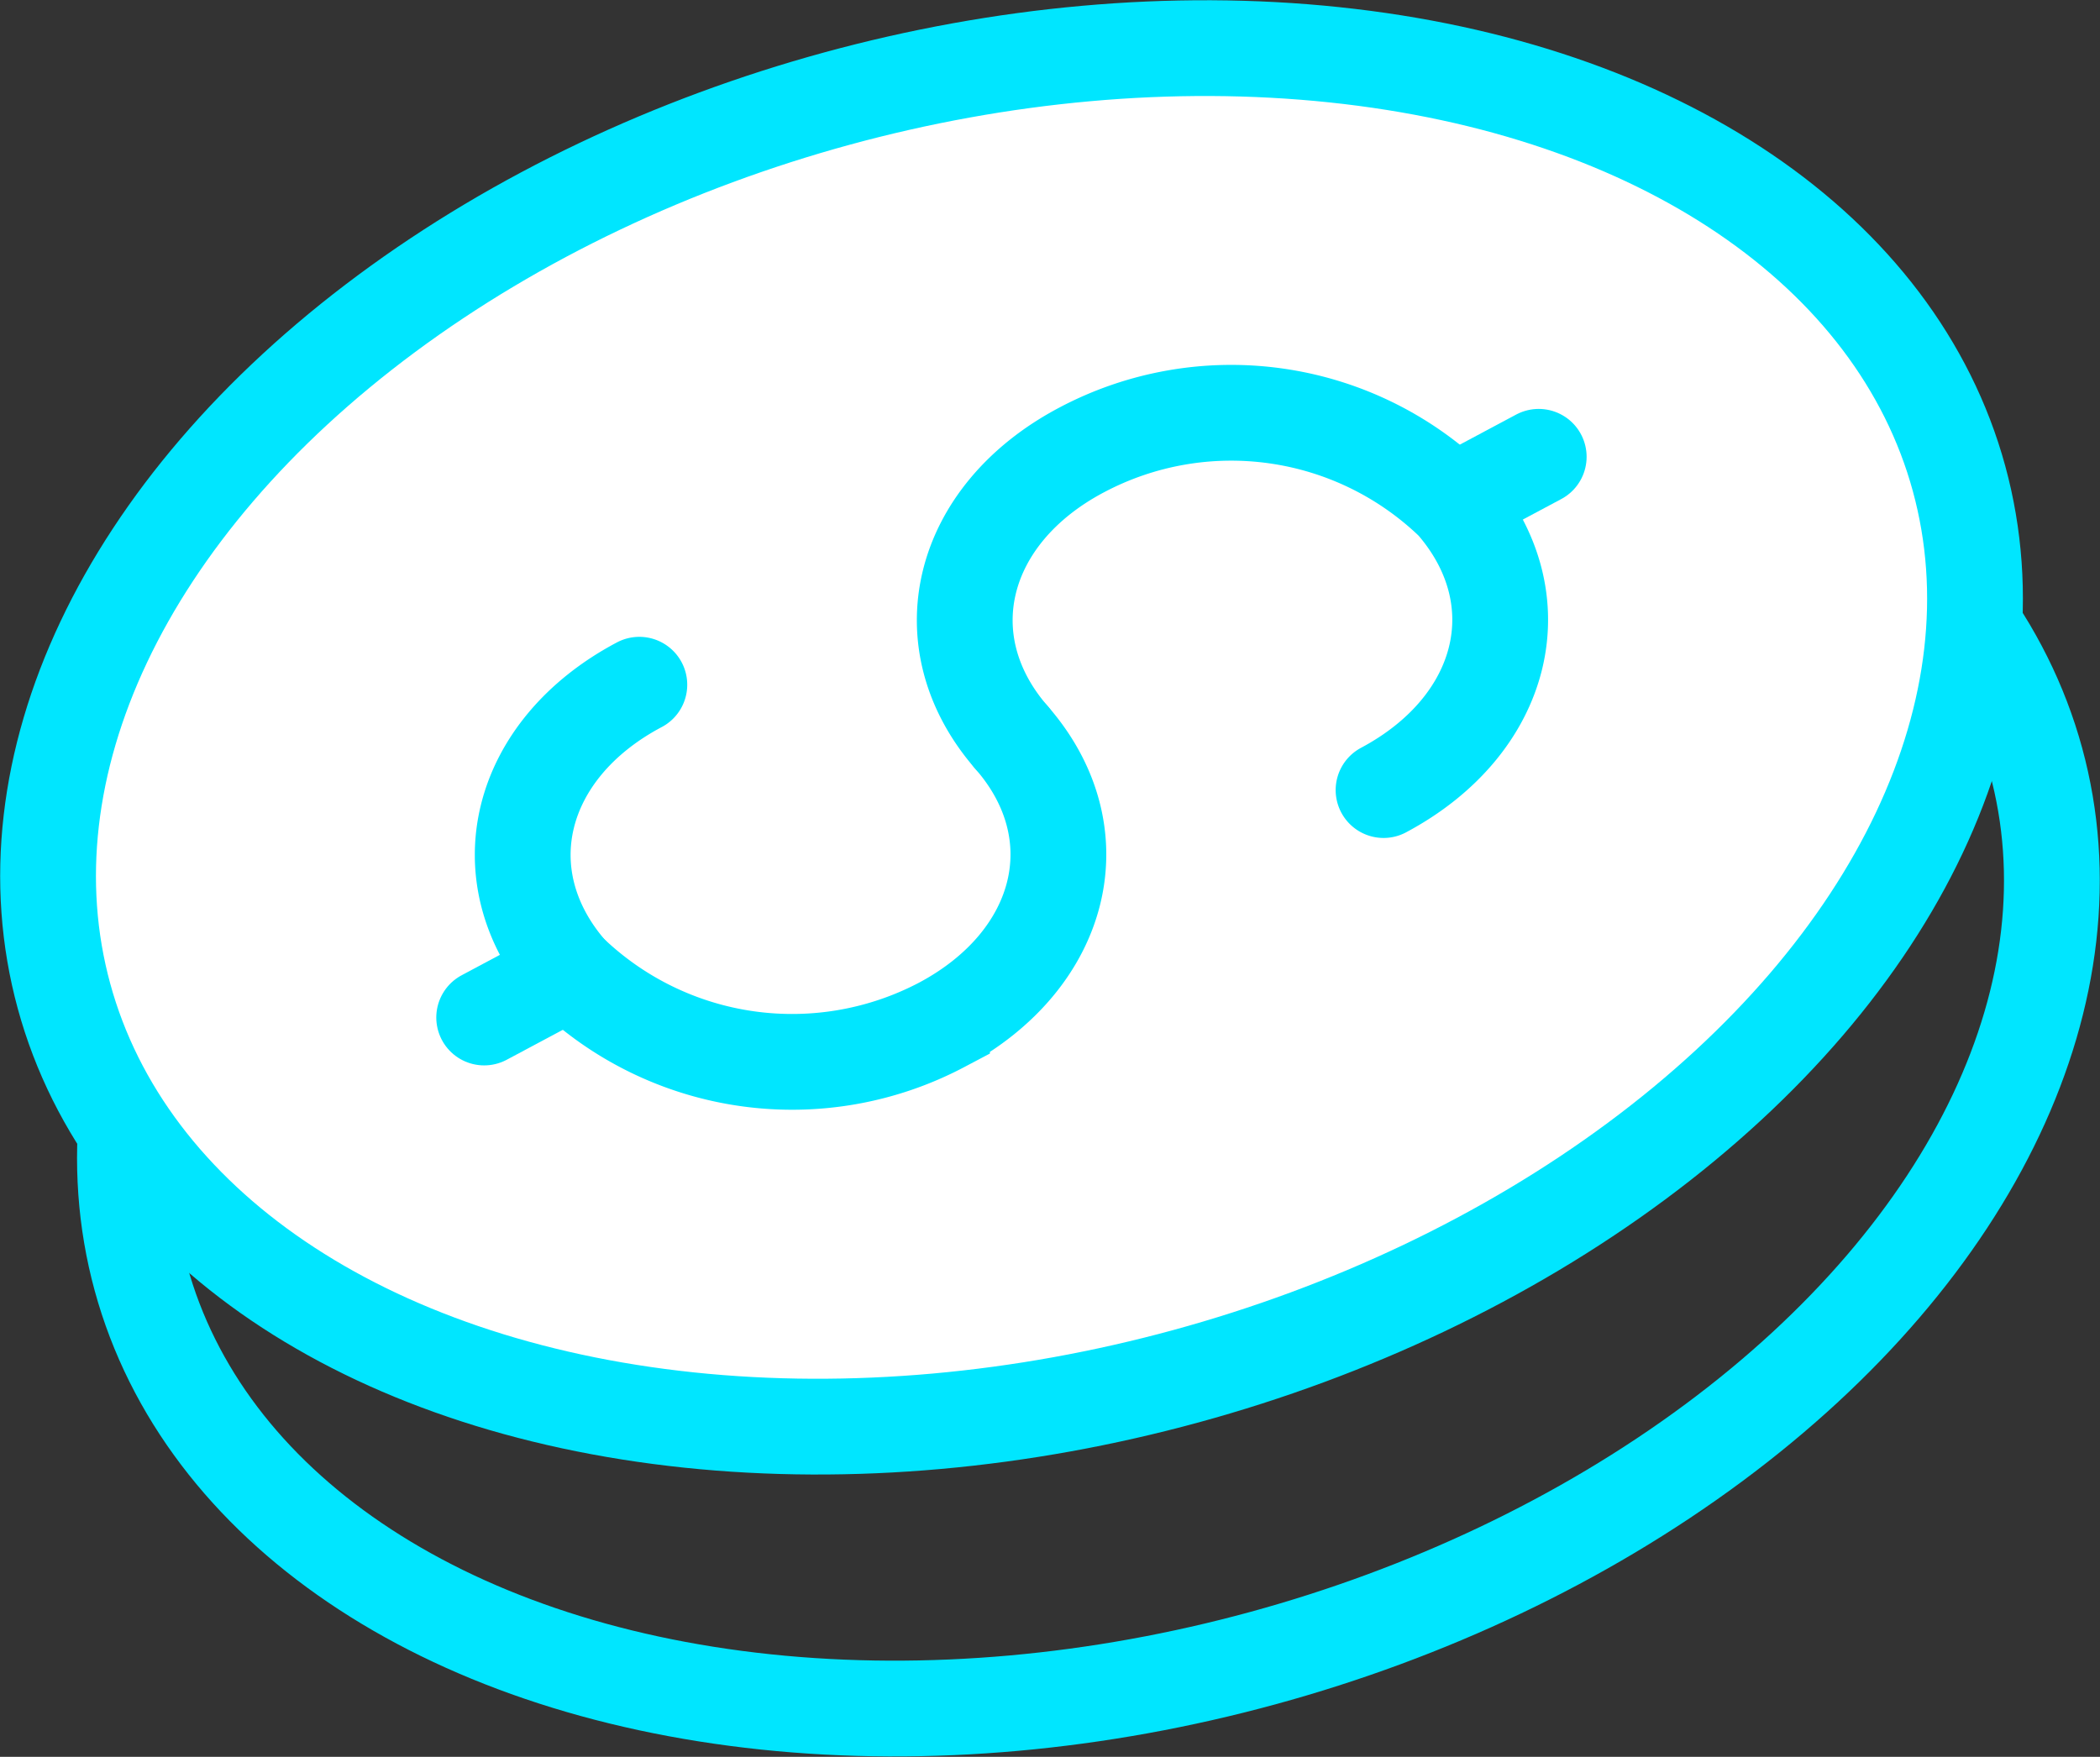 <svg xmlns="http://www.w3.org/2000/svg" viewBox="0 0 43.85 36.69"><rect x="0" y="0" width="43.85" height="36.69" fill="#333333" stroke="none"/><defs><style>.cls-1{fill:none;}.cls-1,.cls-2{stroke:#00e6ff;stroke-linecap:round;stroke-miterlimit:10;stroke-width:2px;}.cls-2{fill:#fff;}</style></defs><title>market-icon-on</title><g id="Layer_2" data-name="Layer 2"><g id="Layer_1-2" data-name="Layer 1"><g id="Group_193" data-name="Group 193"><ellipse id="Ellipse_5" data-name="Ellipse 5" class="cls-1" cx="22.73" cy="21.29" rx="20.51" ry="13.83" transform="translate(-4.81 6.74) rotate(-15.28)"/><ellipse id="Ellipse_6" data-name="Ellipse 6" class="cls-2" cx="21.12" cy="15.4" rx="20.51" ry="13.83" transform="translate(-3.31 6.11) rotate(-15.28)"/><g id="Group_6" data-name="Group 6"><path id="Path_3" data-name="Path 3" class="cls-1" d="M21.12,15.4c-1.74-2-1.09-4.65,1.46-6a6.67,6.67,0,0,1,7.77,1.1c1.74,2,1.09,4.64-1.46,6"/><path id="Path_4" data-name="Path 4" class="cls-1" d="M21.12,15.4c1.75,2,1.09,4.64-1.45,6a6.7,6.7,0,0,1-7.78-1.1c-1.74-2-1.09-4.65,1.46-6"/></g><line id="Line_1" data-name="Line 1" class="cls-1" x1="32.13" y1="9.54" x2="30.35" y2="10.49"/><line id="Line_2" data-name="Line 2" class="cls-1" x1="11.89" y1="20.3" x2="10.11" y2="21.25"/></g></g></g></svg>